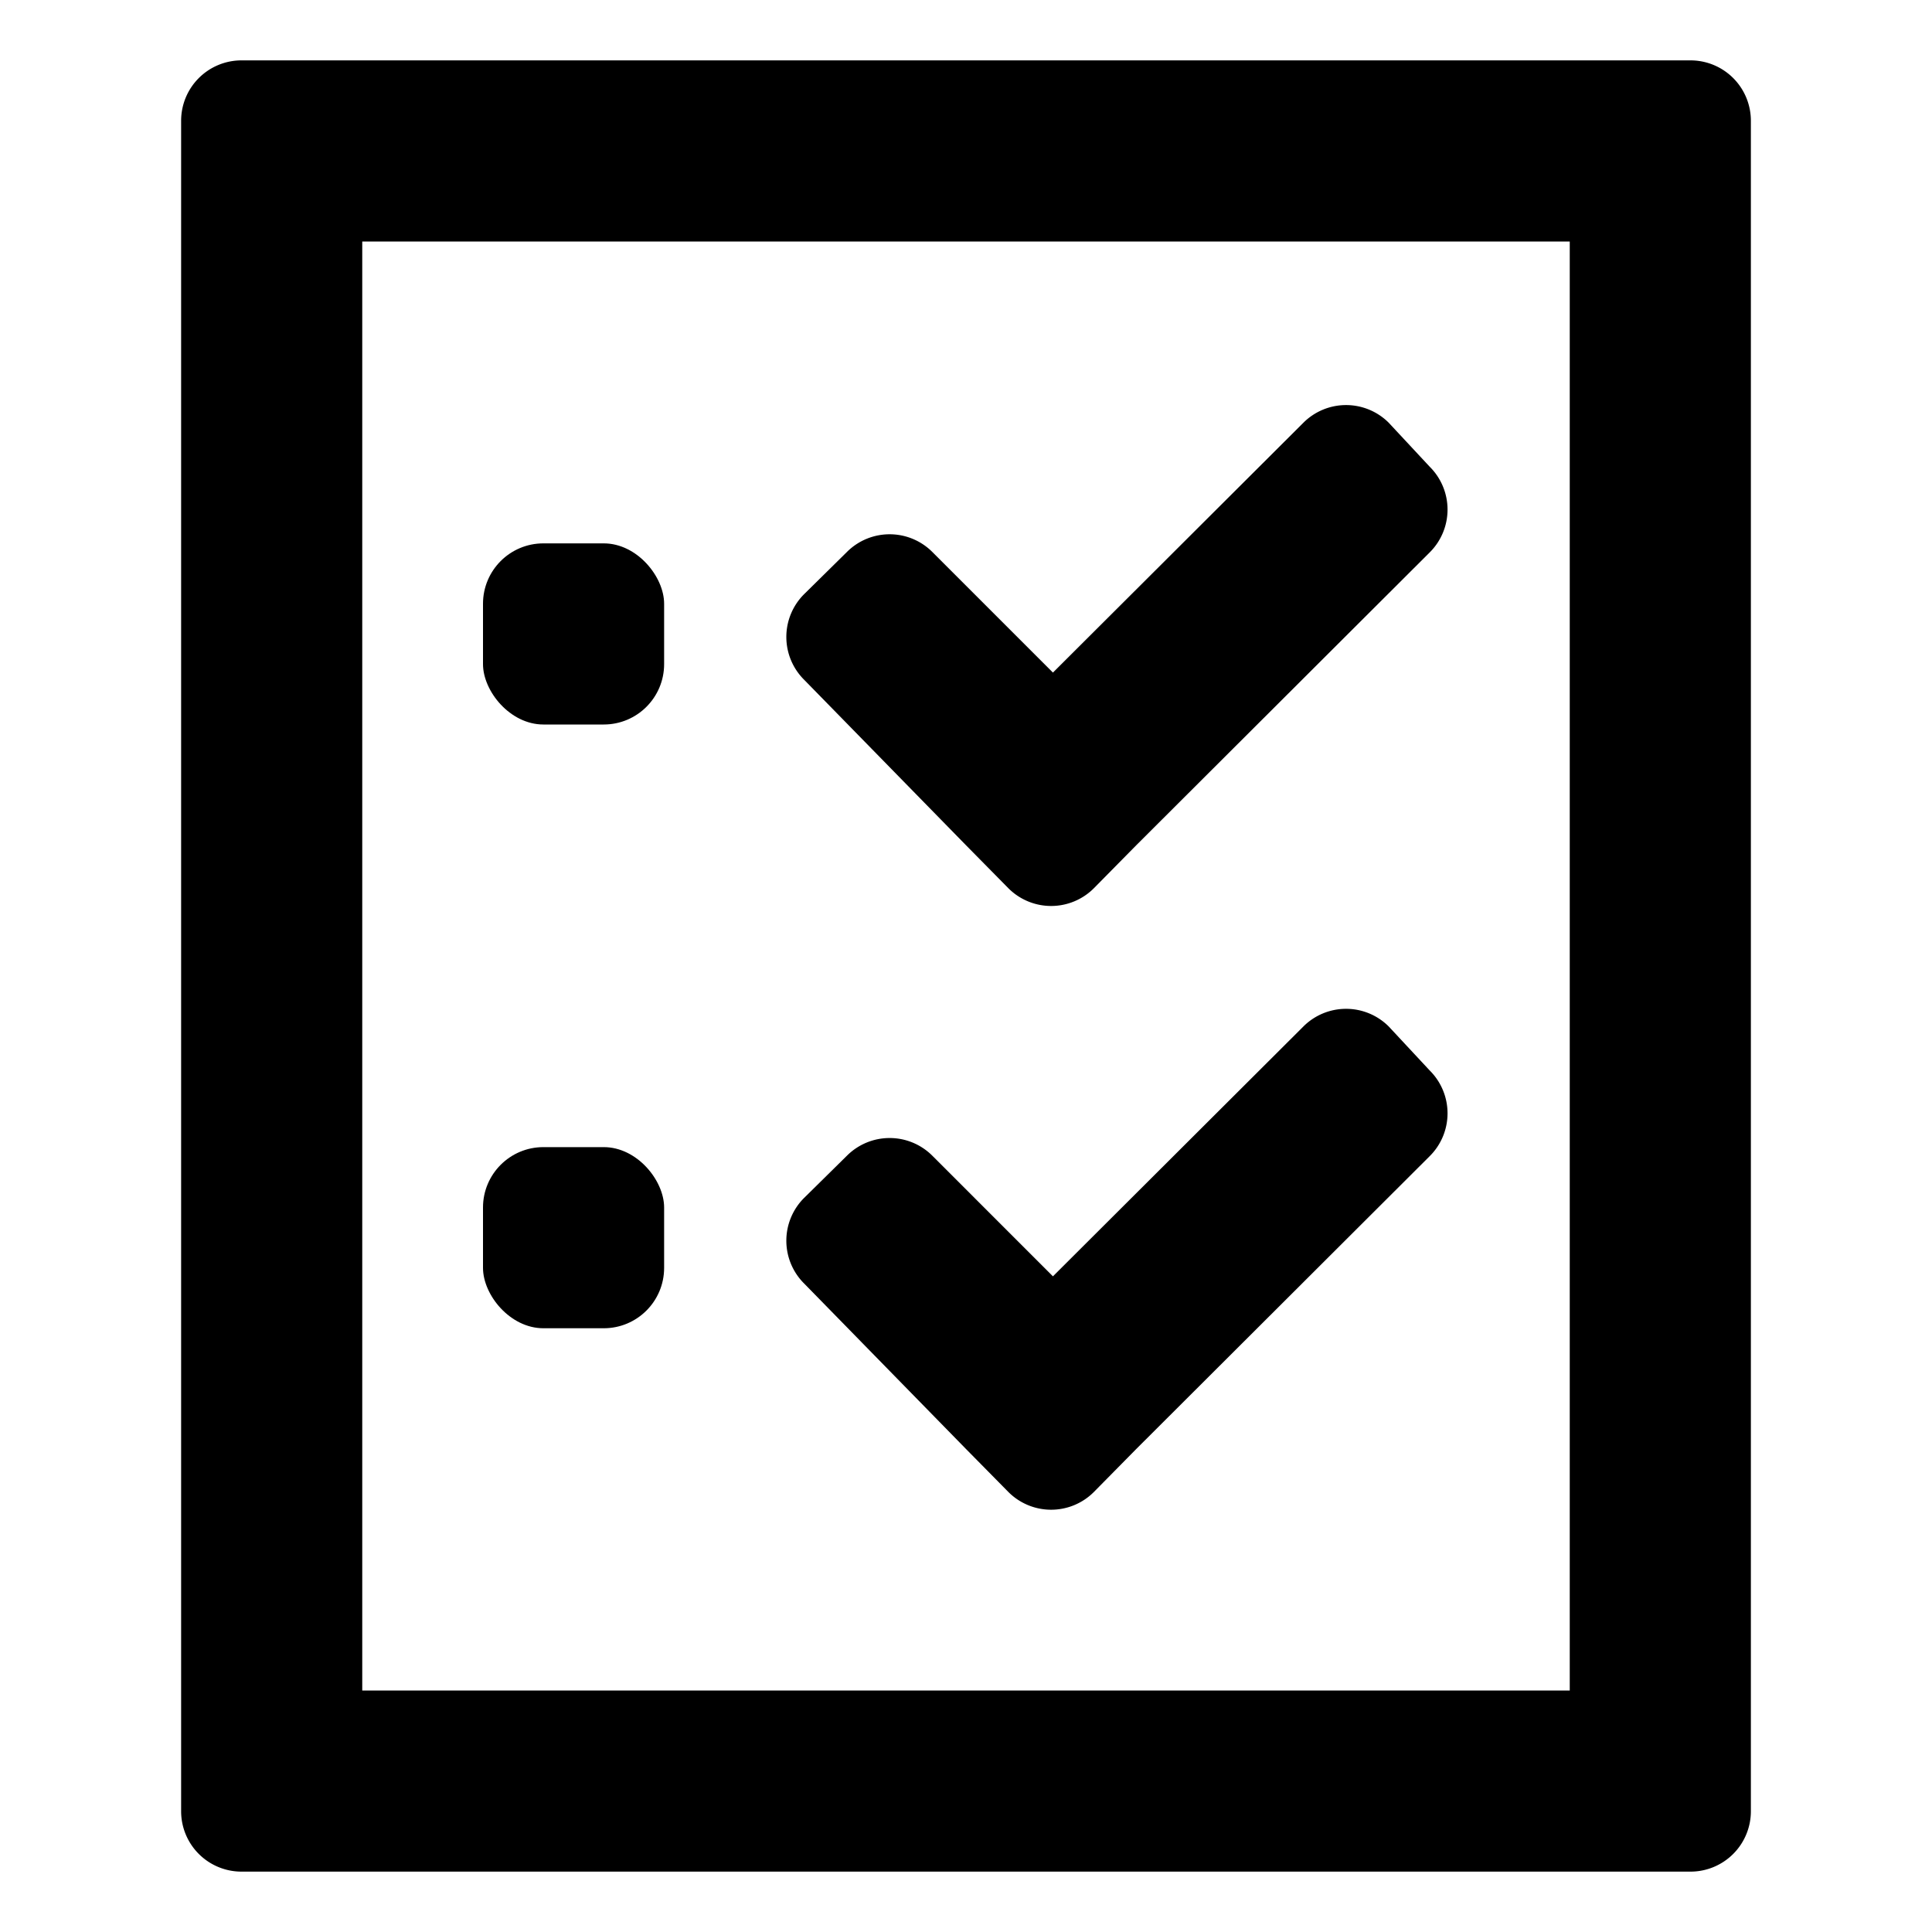 <svg xmlns="http://www.w3.org/2000/svg" viewBox="0 0 32 32" width="32" height="32">
	<path d="M28 1H4a1 1 0 00-1 1v28a1 1 0 001 1h24a1 1 0 001-1V2a1 1 0 00-1-1zM6 28V4h20v24z"/>
	<rect height="3" rx="1" width="3" x="8" y="19"/>
	<path d="M23 17a1 1 0 00-1.41 0l-4.15 4.14-2-2a1 1 0 00-1.41 0l-.71.7a1 1 0 000 1.42L16 24l.7.71a1 1 0 001.42 0l.7-.71 4.86-4.85a1 1 0 000-1.42z"/>
	<rect height="3" rx="1" width="3" x="8" y="9"/>
	<path d="M23 7a1 1 0 00-1.41 0l-4.15 4.14-2-2a1 1 0 00-1.41 0l-.71.7a1 1 0 000 1.42L16 14l.7.71a1 1 0 001.42 0l.7-.71 4.86-4.85a1 1 0 000-1.42z"/>
</svg>